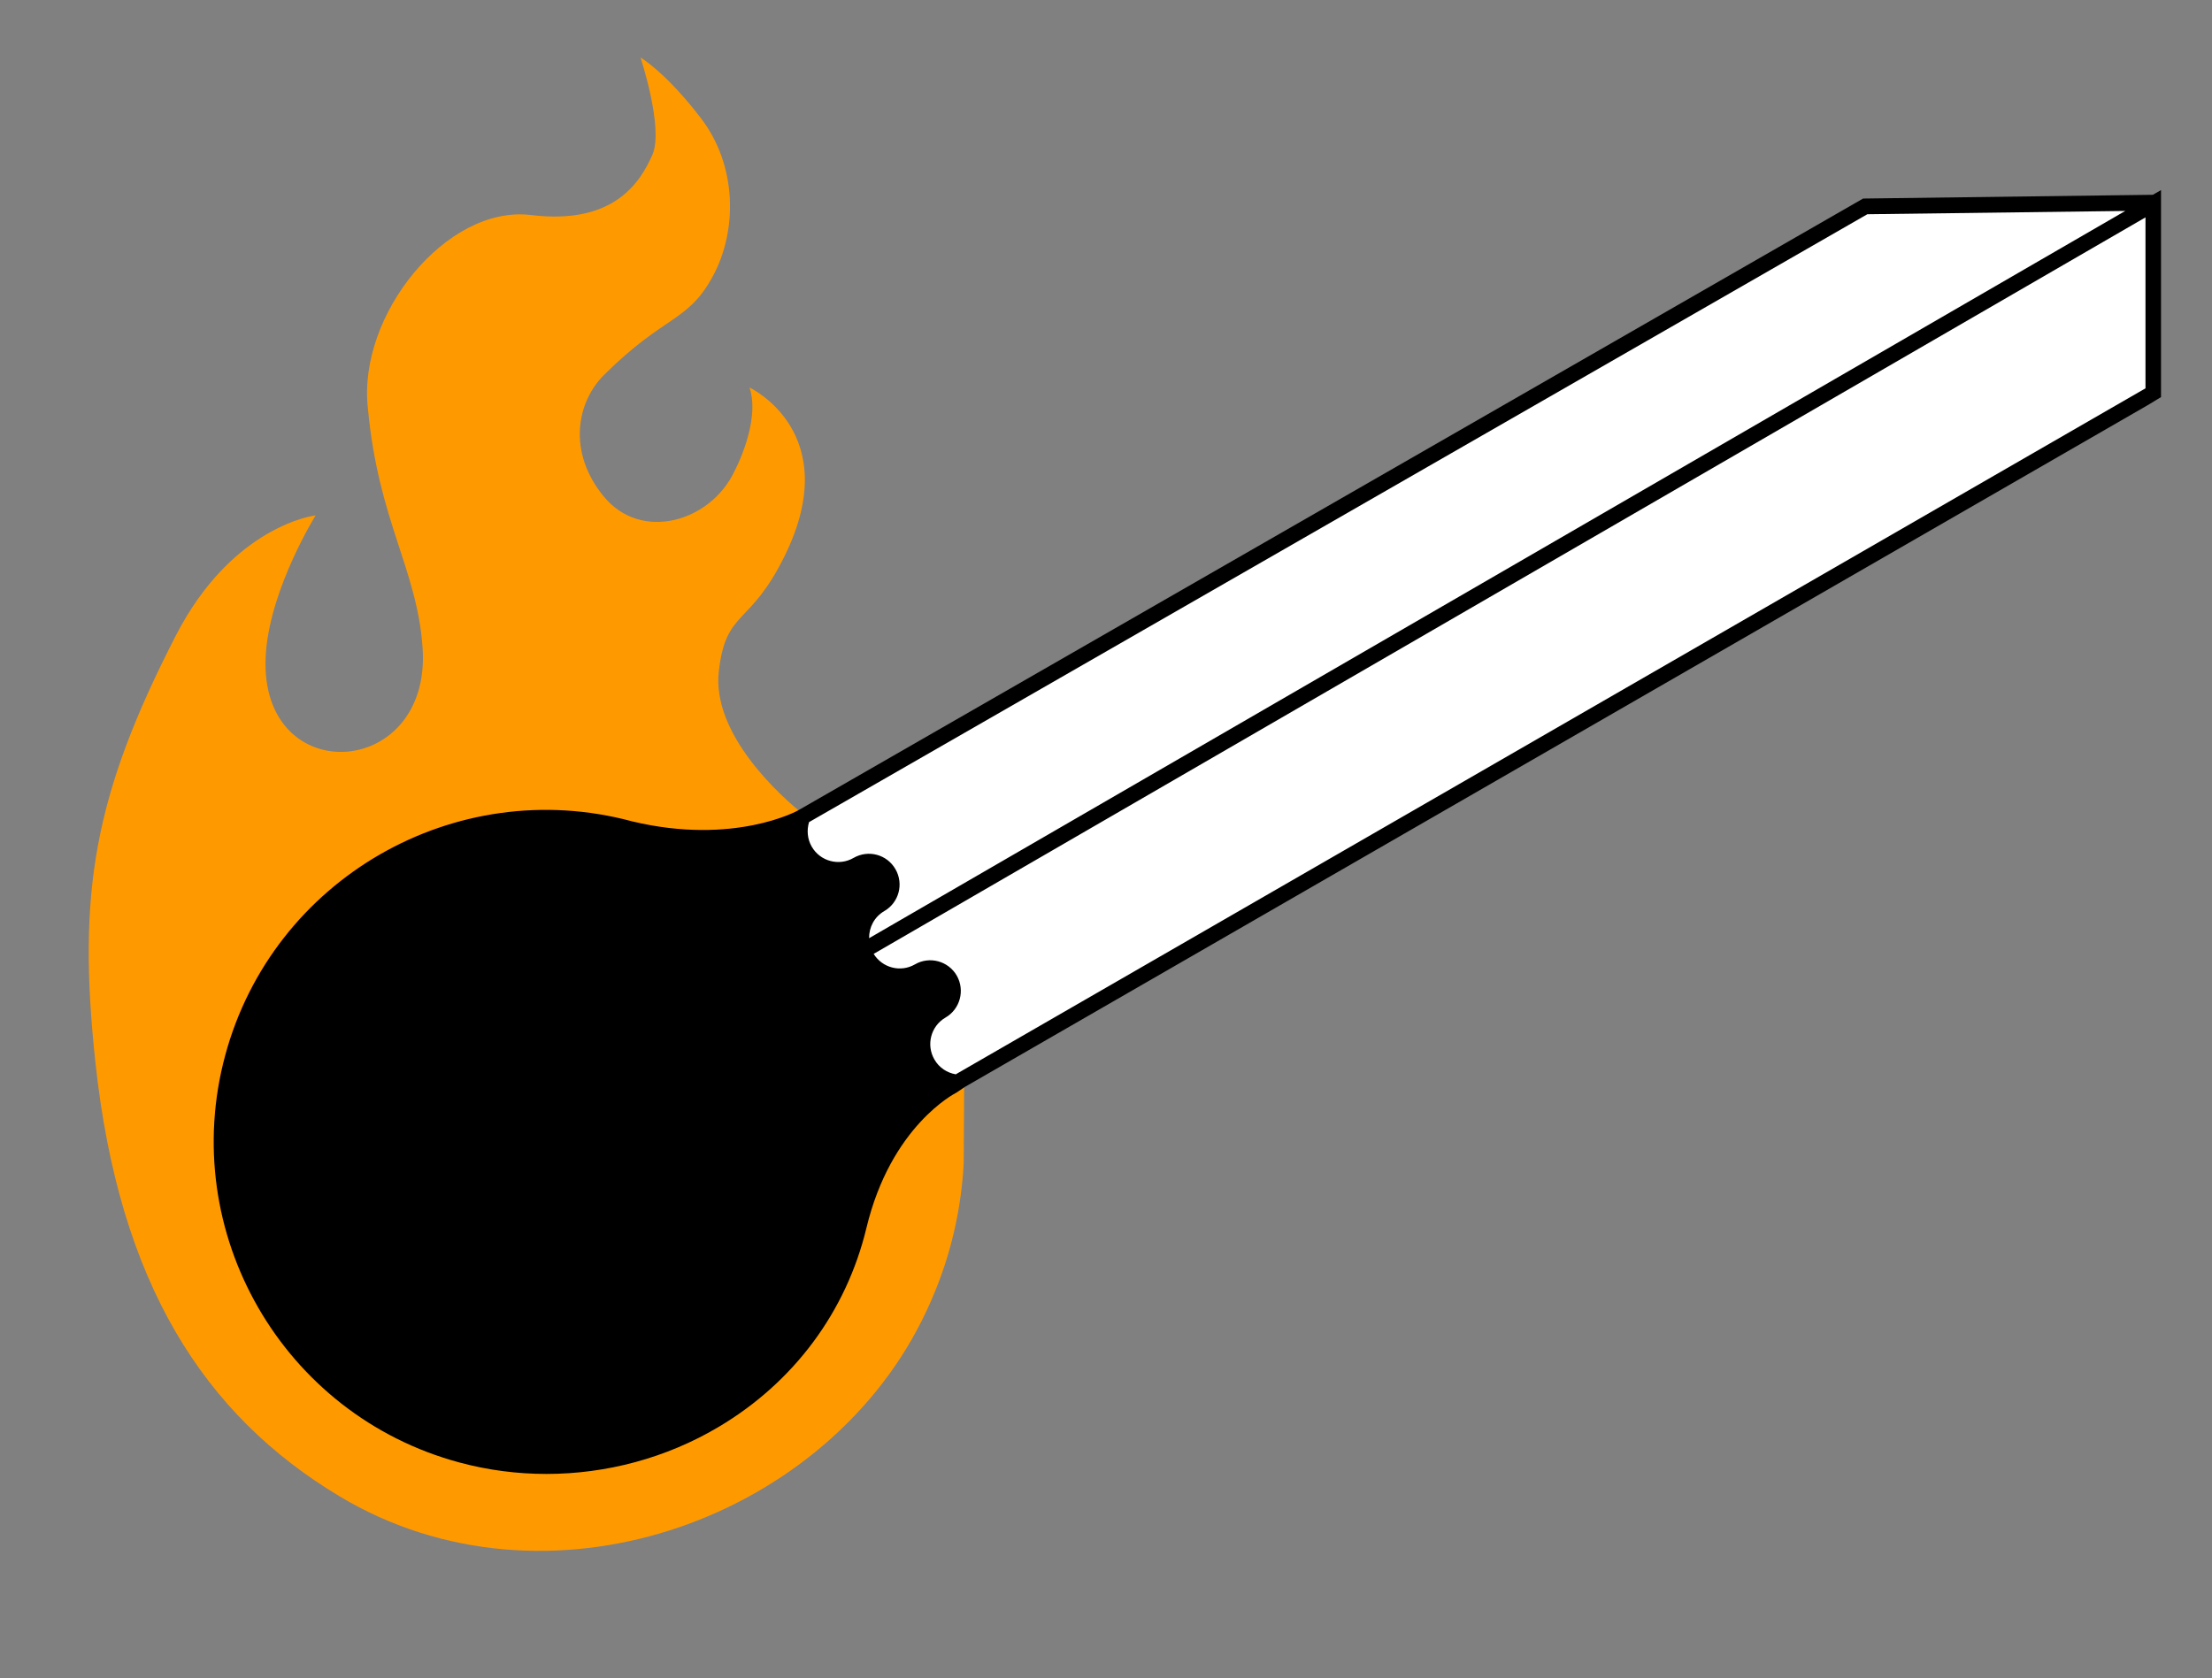 <?xml version="1.0" encoding="UTF-8"?>
<svg id="Ebene_2" data-name="Ebene 2" xmlns="http://www.w3.org/2000/svg" viewBox="0 0 141 107">
  <rect x="0" y="0" width="141" height="107" fill="#808080" stroke="none"/>
  <defs>
    <style>
      .cls-1 {
        fill: #f90;
      }

      .cls-2 {
        fill: #fff;
      }
    </style>
  </defs>
  <polygon class="cls-2" points="137 13 137 25 60 70 49 53 119 13 137 13"/>
  <g>
    <path class="cls-1" d="M61.46,68.68l-.03,5.51c-.19,3.44-1.05,6.79-2.69,10.05-6.44,12.81-23.98,19.03-37.09,11.17-8.65-5.19-14.06-13.58-15.57-27.69-1.16-10.82-.1-17.01,5.12-27.18,3.63-7.07,8.92-7.68,8.92-7.68,0,0-2.81,4.51-3.16,8.63-.76,8.88,10.54,8.37,9.98-.15-.34-5.05-2.82-8.09-3.49-15.31-.67-5.93,5.02-12.97,10.39-12.32,5.37.66,7.01-2.18,7.75-3.85.73-1.68-.76-6.19-.76-6.19,0,0,1.59.91,3.86,3.88,2.27,2.97,2.35,7.1.75,10.06-1.6,2.96-3.06,2.44-6.94,6.3-1.74,1.73-2.34,4.91-.02,7.74,2.4,2.93,6.83,1.61,8.34-1.61,0,0,1.68-3.13.96-5.33,0,0,6.1,2.85,2.25,10.71-2.24,4.58-3.75,3.39-4.21,7.38s3.9,7.95,5.44,9.16l-2.31,2.69-5,4.23,9.81,12.31,7.69-2.5Z"/>
    <path d="M137.24,12.42l-18.48.24L50.86,51.68s-4.06,2.25-10.57.69c-11.27-3.04-22.91,3.67-25.94,14.94s3.67,22.91,14.94,25.94c1.82.49,3.68.73,5.54.73,3.83,0,7.65-1.02,10.98-3,4.8-2.85,8.14-7.36,9.42-12.69,1.56-6.49,5.63-8.57,5.73-8.62l.55-.37,75.38-43.46.86-.52v-13.2l-.52.3ZM119.03,13.66l16.44-.21L55.4,59.82c-.01-.69.33-1.36.97-1.73.93-.54,1.25-1.73.71-2.67-.54-.94-1.73-1.26-2.67-.72-.93.54-2.13.22-2.67-.72-.28-.49-.32-1.05-.17-1.56L119.03,13.66ZM136.76,24.76l-75.77,43.7-.06.04c-.55-.09-1.07-.42-1.37-.95-.54-.94-.22-2.13.71-2.67.93-.54,1.25-1.73.72-2.67-.54-.94-1.74-1.26-2.67-.72-.92.53-2.08.22-2.63-.67L136.76,13.86v10.9Z"/>
  </g>
</svg>